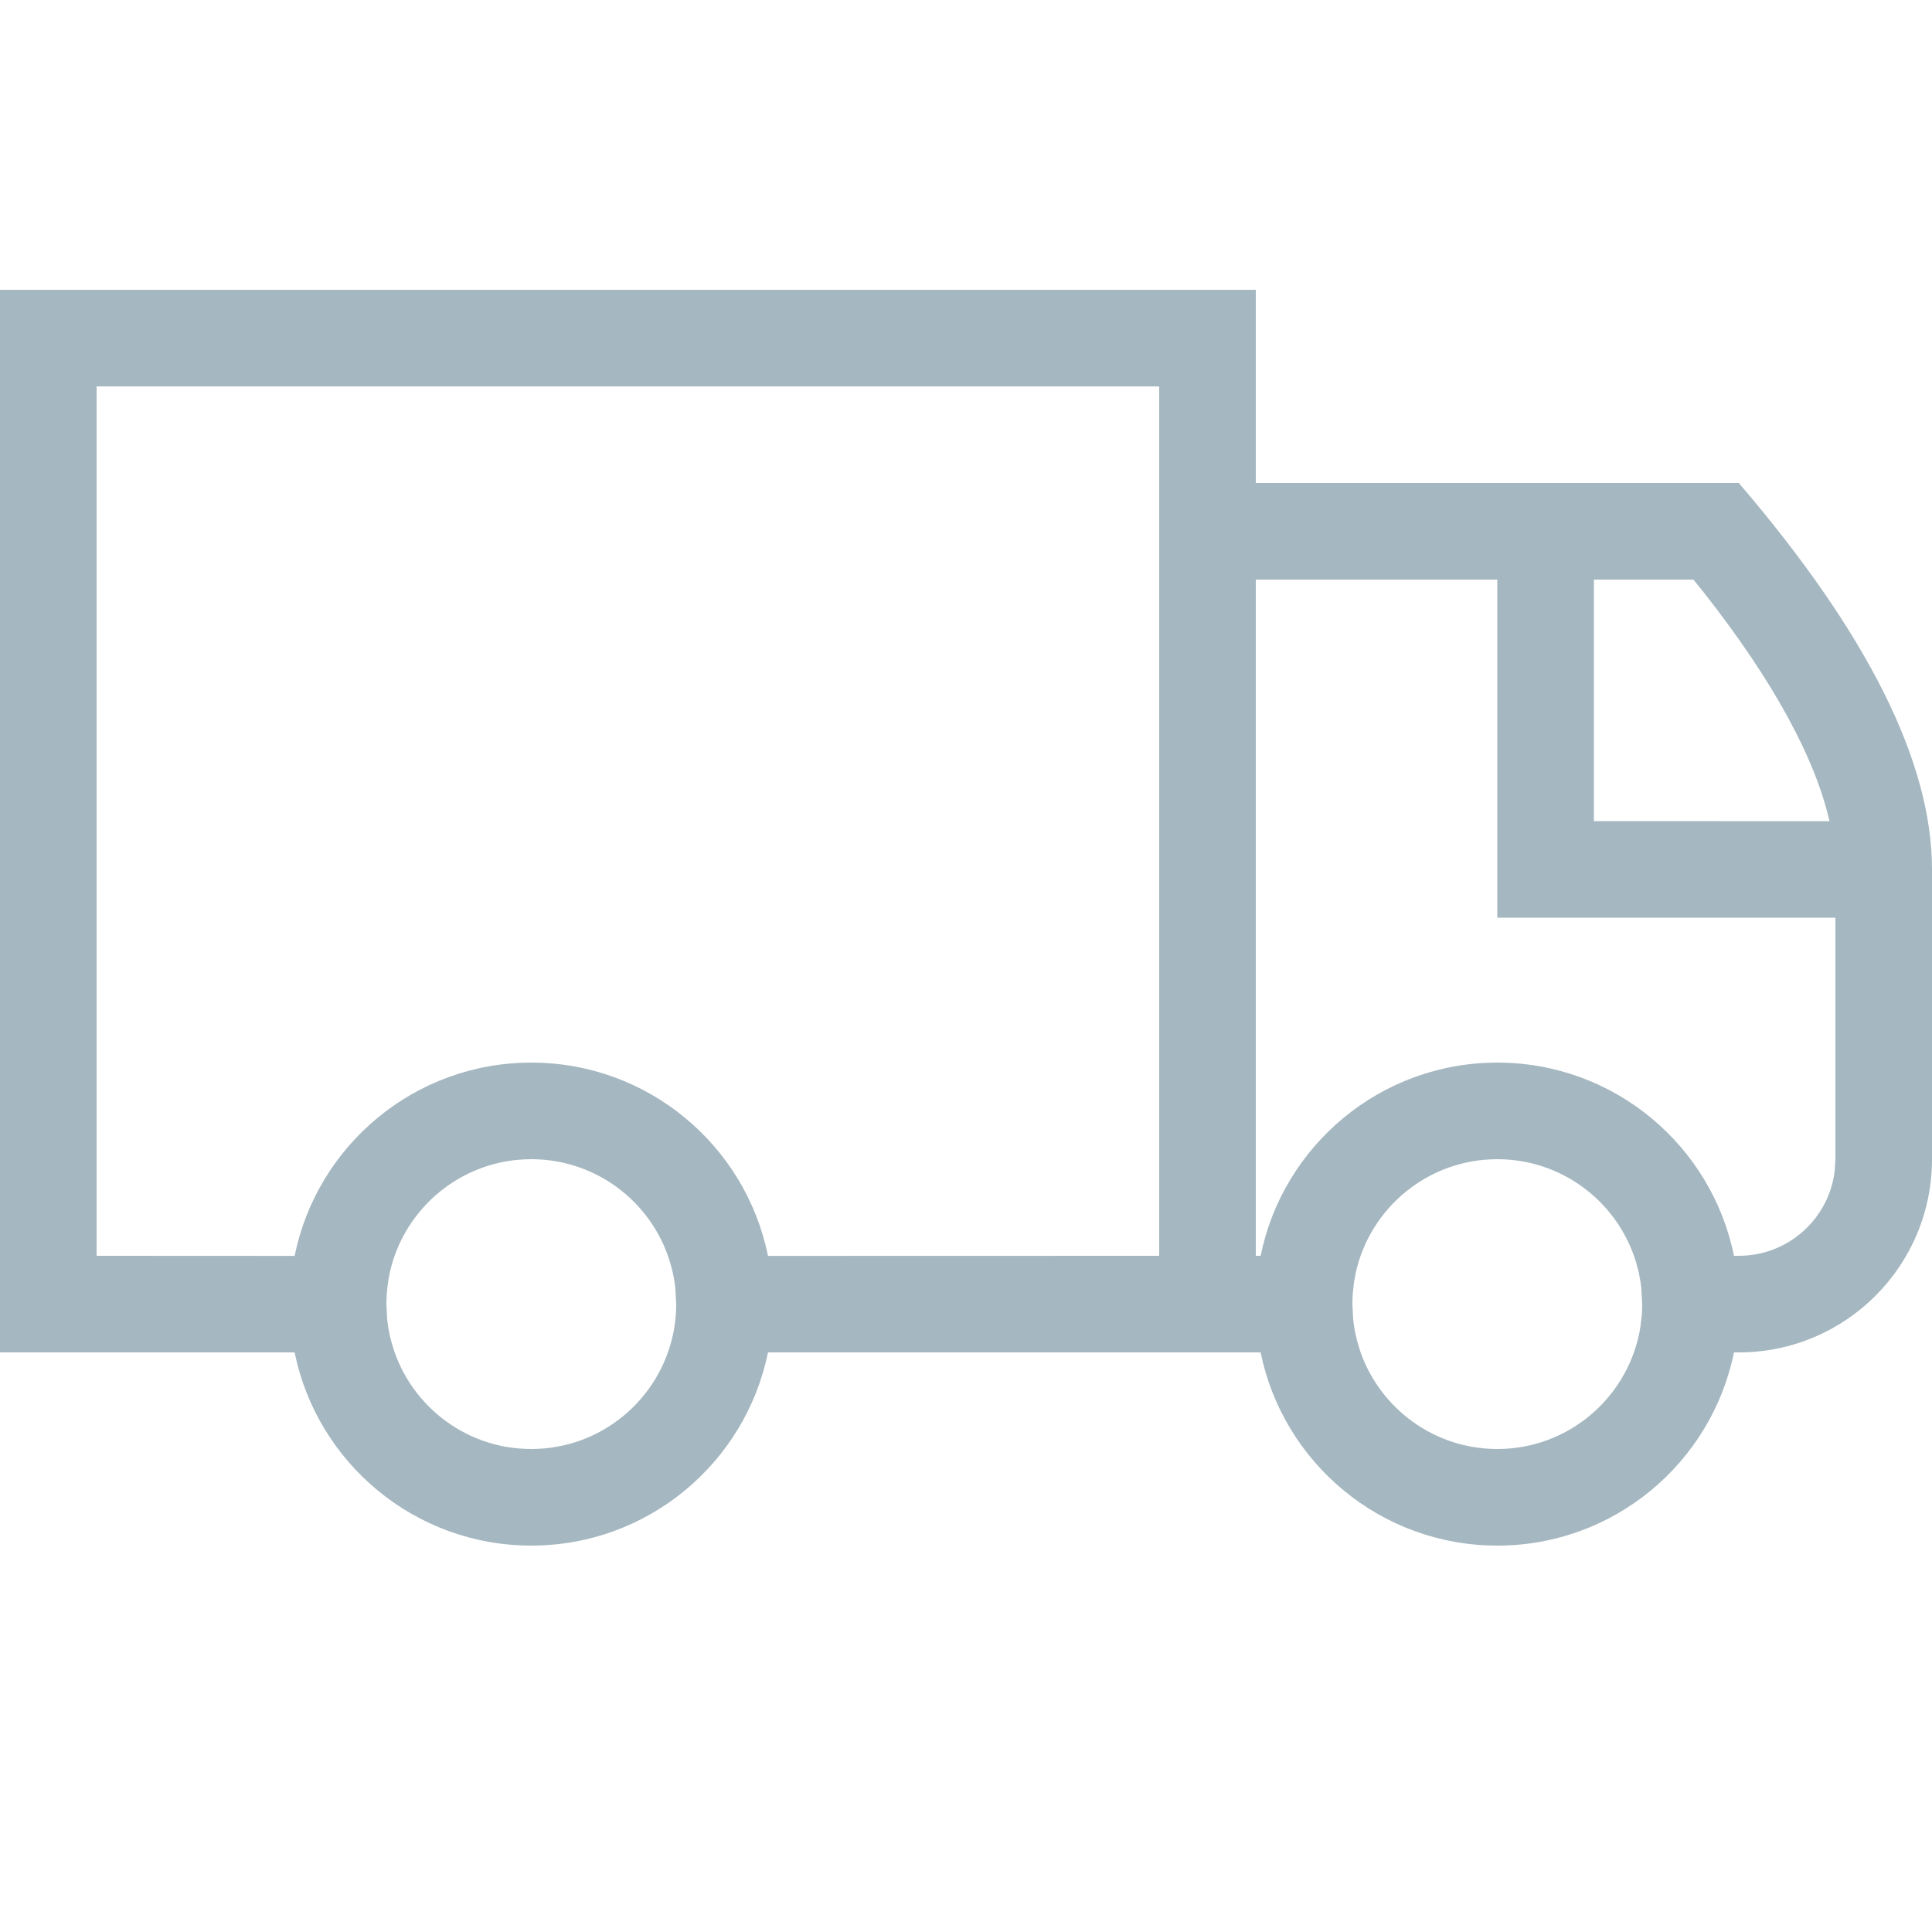 <?xml version="1.0" encoding="UTF-8"?>
<svg width="20px" height="20px" viewBox="0 0 20 20" version="1.1" xmlns="http://www.w3.org/2000/svg" xmlns:xlink="http://www.w3.org/1999/xlink">
    <title>vehicle</title>
    <g id="vehicle" stroke="none" stroke-width="1" fill="none" fill-rule="evenodd">
        <path d="M5.5,16 C4.291,16 3.282,15.141 3.05,14 L0,14 L0,3 L13,3 L13,5 L18,5 C19.333,6.556 20,7.889 20,9 L20,12 C20,13.105 19.105,14 18,14 L17.95,14 C17.718,15.141 16.709,16 15.5,16 C14.291,16 13.282,15.141 13.05,14 L7.95,14 C7.718,15.141 6.709,16 5.5,16 Z M14.05,13.885 L14.051,13.888 L14.059,13.915 L14.084,13.997 C14.29,14.581 14.846,15 15.5,15 C16.222,15 16.825,14.489 16.968,13.809 L16.97,13.798 L16.976,13.768 L16.976,13.768 L16.981,13.735 L16.978,13.75 L16.983,13.727 L16.983,13.727 L16.986,13.693 L16.987,13.693 L16.989,13.677 L16.986,13.693 L16.996,13.615 C16.999,13.577 17,13.539 17,13.5 L16.991,13.335 C16.989,13.317 16.987,13.299 16.984,13.28 L16.984,13.279 L16.975,13.227 L16.975,13.227 L16.979,13.254 L16.965,13.174 L16.965,13.174 L16.954,13.131 L16.95,13.119 L16.951,13.12 L16.948,13.112 L16.944,13.094 C16.937,13.067 16.929,13.041 16.92,13.015 L16.927,13.042 L16.916,13.004 C16.711,12.419 16.154,12 15.5,12 C14.783,12 14.184,12.503 14.035,13.174 L14.025,13.227 L14.025,13.227 L14.02,13.254 L14.016,13.28 L14.016,13.28 L14.004,13.389 C14.001,13.425 14,13.463 14,13.5 L14.008,13.66 C14.011,13.682 14.014,13.705 14.017,13.727 L14.021,13.75 L14.018,13.735 L14.024,13.768 L14.024,13.768 L14.027,13.787 L14.03,13.799 L14.03,13.799 L14.033,13.814 L14.05,13.884 L14.05,13.885 Z M5.5,12 C4.783,12 4.184,12.503 4.035,13.174 C4.028,13.209 4.021,13.243 4.016,13.279 L4.035,13.174 C4.024,13.227 4.015,13.281 4.009,13.335 L4.016,13.279 C4.006,13.351 4,13.425 4,13.5 L4.008,13.66 C4.011,13.682 4.014,13.705 4.017,13.727 C4.021,13.755 4.026,13.782 4.032,13.81 L4.017,13.727 C4.024,13.775 4.034,13.823 4.046,13.87 L4.032,13.81 C4.044,13.867 4.059,13.923 4.078,13.978 L4.046,13.87 C4.211,14.519 4.799,15 5.5,15 C6.222,15 6.825,14.489 6.968,13.809 C6.974,13.782 6.979,13.755 6.983,13.727 L6.968,13.809 C6.978,13.76 6.986,13.71 6.992,13.66 L6.983,13.727 C6.994,13.653 7,13.577 7,13.5 L6.991,13.335 C6.989,13.317 6.987,13.298 6.984,13.279 C6.979,13.243 6.972,13.209 6.965,13.174 L6.984,13.279 C6.976,13.229 6.967,13.18 6.954,13.131 L6.965,13.174 C6.952,13.12 6.937,13.066 6.92,13.014 L6.954,13.131 C6.79,12.481 6.201,12 5.5,12 Z M12,4 L1,4 L1,13 L3.05,13.001 C3.281,11.859 4.29,11 5.5,11 C6.71,11 7.719,11.859 7.95,13.001 L12,13 L12,4 Z M15.5,6 L13,6 L13,13 L13.05,13.001 C13.281,11.859 14.29,11 15.5,11 C16.71,11 17.719,11.859 17.95,13.001 L18,13 C18.513,13 18.936,12.614 18.993,12.117 L19,12 L19,9.5 L15.5,9.5 L15.5,6 Z M17.53,6 L16.5,6 L16.5,8.5 L18.939,8.501 C18.79,7.85 18.362,7.054 17.636,6.131 L17.53,6 Z" id="Combined-Shape" fill="#A5B7C0" fill-rule="nonzero"></path>
    </g>
</svg>